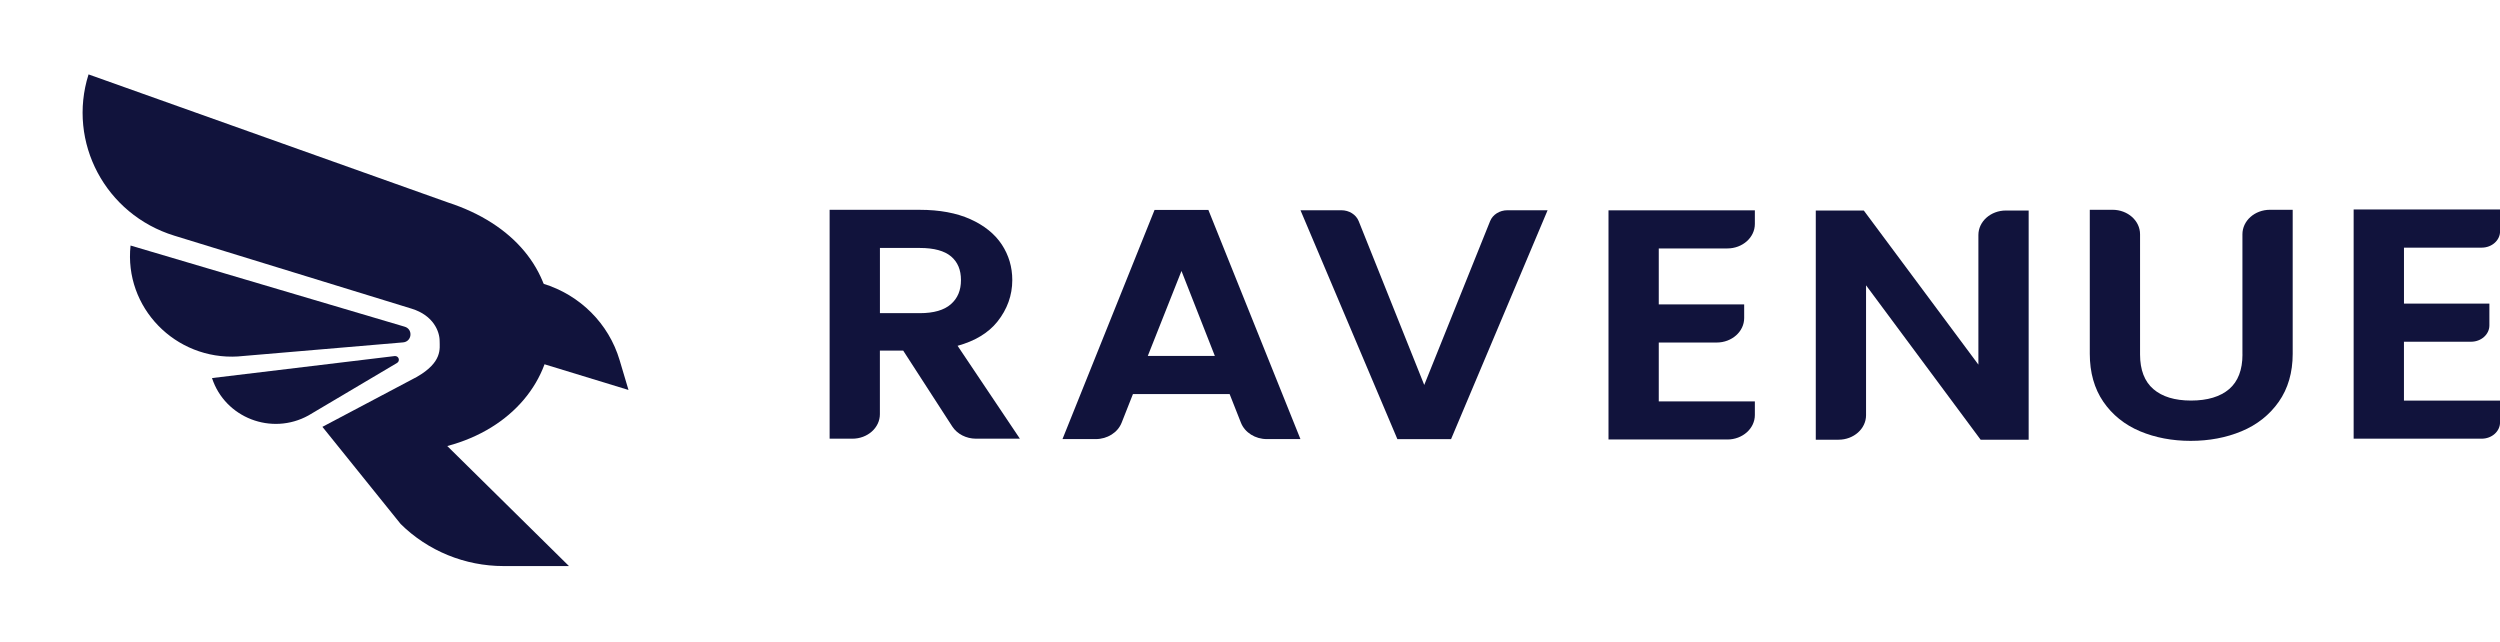 <svg xmlns="http://www.w3.org/2000/svg" width="179" height="46" viewBox="0 0 179 46" fill="none">
  <g clip-path="url(#clip0_317_77)">
    <path d="M71.41 23.034C72.12 22.145 72.48 21.141 72.48 20.052C72.48 19.123 72.228 18.27 71.731 17.513C71.231 16.753 70.472 16.141 69.473 15.692C68.484 15.249 67.27 15.023 65.863 15.023H59.401V31.41H61.031C62.12 31.41 63 30.625 63 29.657V25.104H64.669L68.179 30.531C68.531 31.076 69.181 31.41 69.885 31.41H73.024L68.563 24.759C69.809 24.416 70.766 23.838 71.41 23.034ZM63.003 17.754H65.866C66.873 17.754 67.622 17.959 68.098 18.361C68.573 18.765 68.805 19.32 68.805 20.054C68.805 20.788 68.568 21.359 68.079 21.784C67.598 22.207 66.852 22.422 65.866 22.422H63.003V17.754Z" fill="#11133C"/>
    <path d="M82.667 15.029L76.074 31.439H78.451C79.287 31.439 80.031 30.97 80.309 30.267L81.119 28.215H88.041L88.851 30.267C89.129 30.97 89.873 31.439 90.709 31.439H93.112L86.519 15.029H82.665H82.667ZM86.984 25.487H82.181L84.594 19.401L86.984 25.487Z" fill="#11133C"/>
    <path d="M101.974 27.559L97.282 15.832C97.095 15.366 96.601 15.054 96.043 15.054H93.115L100.053 31.442H103.896L110.808 15.054H107.929C107.374 15.054 106.88 15.366 106.693 15.83L101.977 27.559H101.974Z" fill="#11133C"/>
    <path d="M115.169 31.468H123.679C124.767 31.468 125.648 30.682 125.648 29.714V28.739H118.768V24.525H122.914C124.002 24.525 124.883 23.739 124.883 22.772V21.797H118.768V17.788H123.679C124.767 17.788 125.648 17.002 125.648 16.035V15.06H115.169V31.47V31.468Z" fill="#11133C"/>
    <path d="M141.653 26.107L133.448 15.073H130.01V31.483H131.639C132.728 31.483 133.609 30.697 133.609 29.73V20.428L141.814 31.483H145.252V15.073H143.622C142.534 15.073 141.653 15.858 141.653 16.826V26.105V26.107Z" fill="#11133C"/>
    <path d="M160.561 25.381C160.561 26.483 160.24 27.316 159.609 27.858C158.975 28.402 158.055 28.68 156.883 28.68C155.71 28.68 154.816 28.405 154.18 27.858C153.549 27.316 153.228 26.483 153.228 25.381V16.774C153.228 15.804 152.348 15.021 151.259 15.021H149.629V25.334C149.629 26.672 149.955 27.824 150.597 28.763C151.241 29.704 152.127 30.415 153.228 30.879C154.314 31.335 155.534 31.566 156.854 31.566C158.173 31.566 159.399 31.335 160.492 30.879C161.602 30.417 162.501 29.707 163.161 28.765C163.82 27.826 164.157 26.672 164.157 25.334V15.021H162.527C161.439 15.021 160.558 15.806 160.558 16.774V25.381H160.561Z" fill="#11133C"/>
    <path d="M179 16.559V15H168.521V31.41H177.688C178.414 31.41 179.003 30.887 179.003 30.241V28.682H172.123V24.468H176.926C177.651 24.468 178.24 23.944 178.24 23.299V21.74H172.125V17.731H177.691C178.416 17.731 179.005 17.207 179.005 16.561L179 16.559Z" fill="#11133C"/>
    <path d="M39.478 23.334C39.478 19.318 36.778 16.028 32.086 14.501L6.34 5.327C4.804 10.189 7.553 15.357 12.482 16.874L29.476 22.102C31.042 22.583 31.478 23.746 31.478 24.409C31.478 24.948 31.694 25.93 29.844 26.987L23.085 30.562L28.689 37.52C30.643 39.447 33.293 40.53 36.057 40.53H40.738L32.025 31.936C36.713 30.69 39.48 27.172 39.48 23.336L39.478 23.334Z" fill="#11133C"/>
    <path d="M45 27.921L33.993 24.556L35.64 19.316L38.899 20.314C41.535 21.12 43.587 23.174 44.364 25.785L45 27.921Z" fill="#11133C"/>
    <path d="M17.055 25.522C12.548 25.798 8.871 22.01 9.348 17.58L28.964 23.388C29.592 23.561 29.503 24.467 28.851 24.516L17.055 25.52V25.522Z" fill="#11133C"/>
    <path d="M15.182 27.069L28.259 25.494C28.387 25.48 28.508 25.555 28.546 25.677C28.587 25.798 28.534 25.93 28.421 25.991L22.086 29.746C19.444 31.205 16.108 29.913 15.18 27.07L15.182 27.069Z" fill="#11133C"/>
  </g>
  <defs>
    <clipPath id="clip0_317_77">
      <rect width="179" height="46" fill="white"/>
    </clipPath>
  </defs>
</svg>